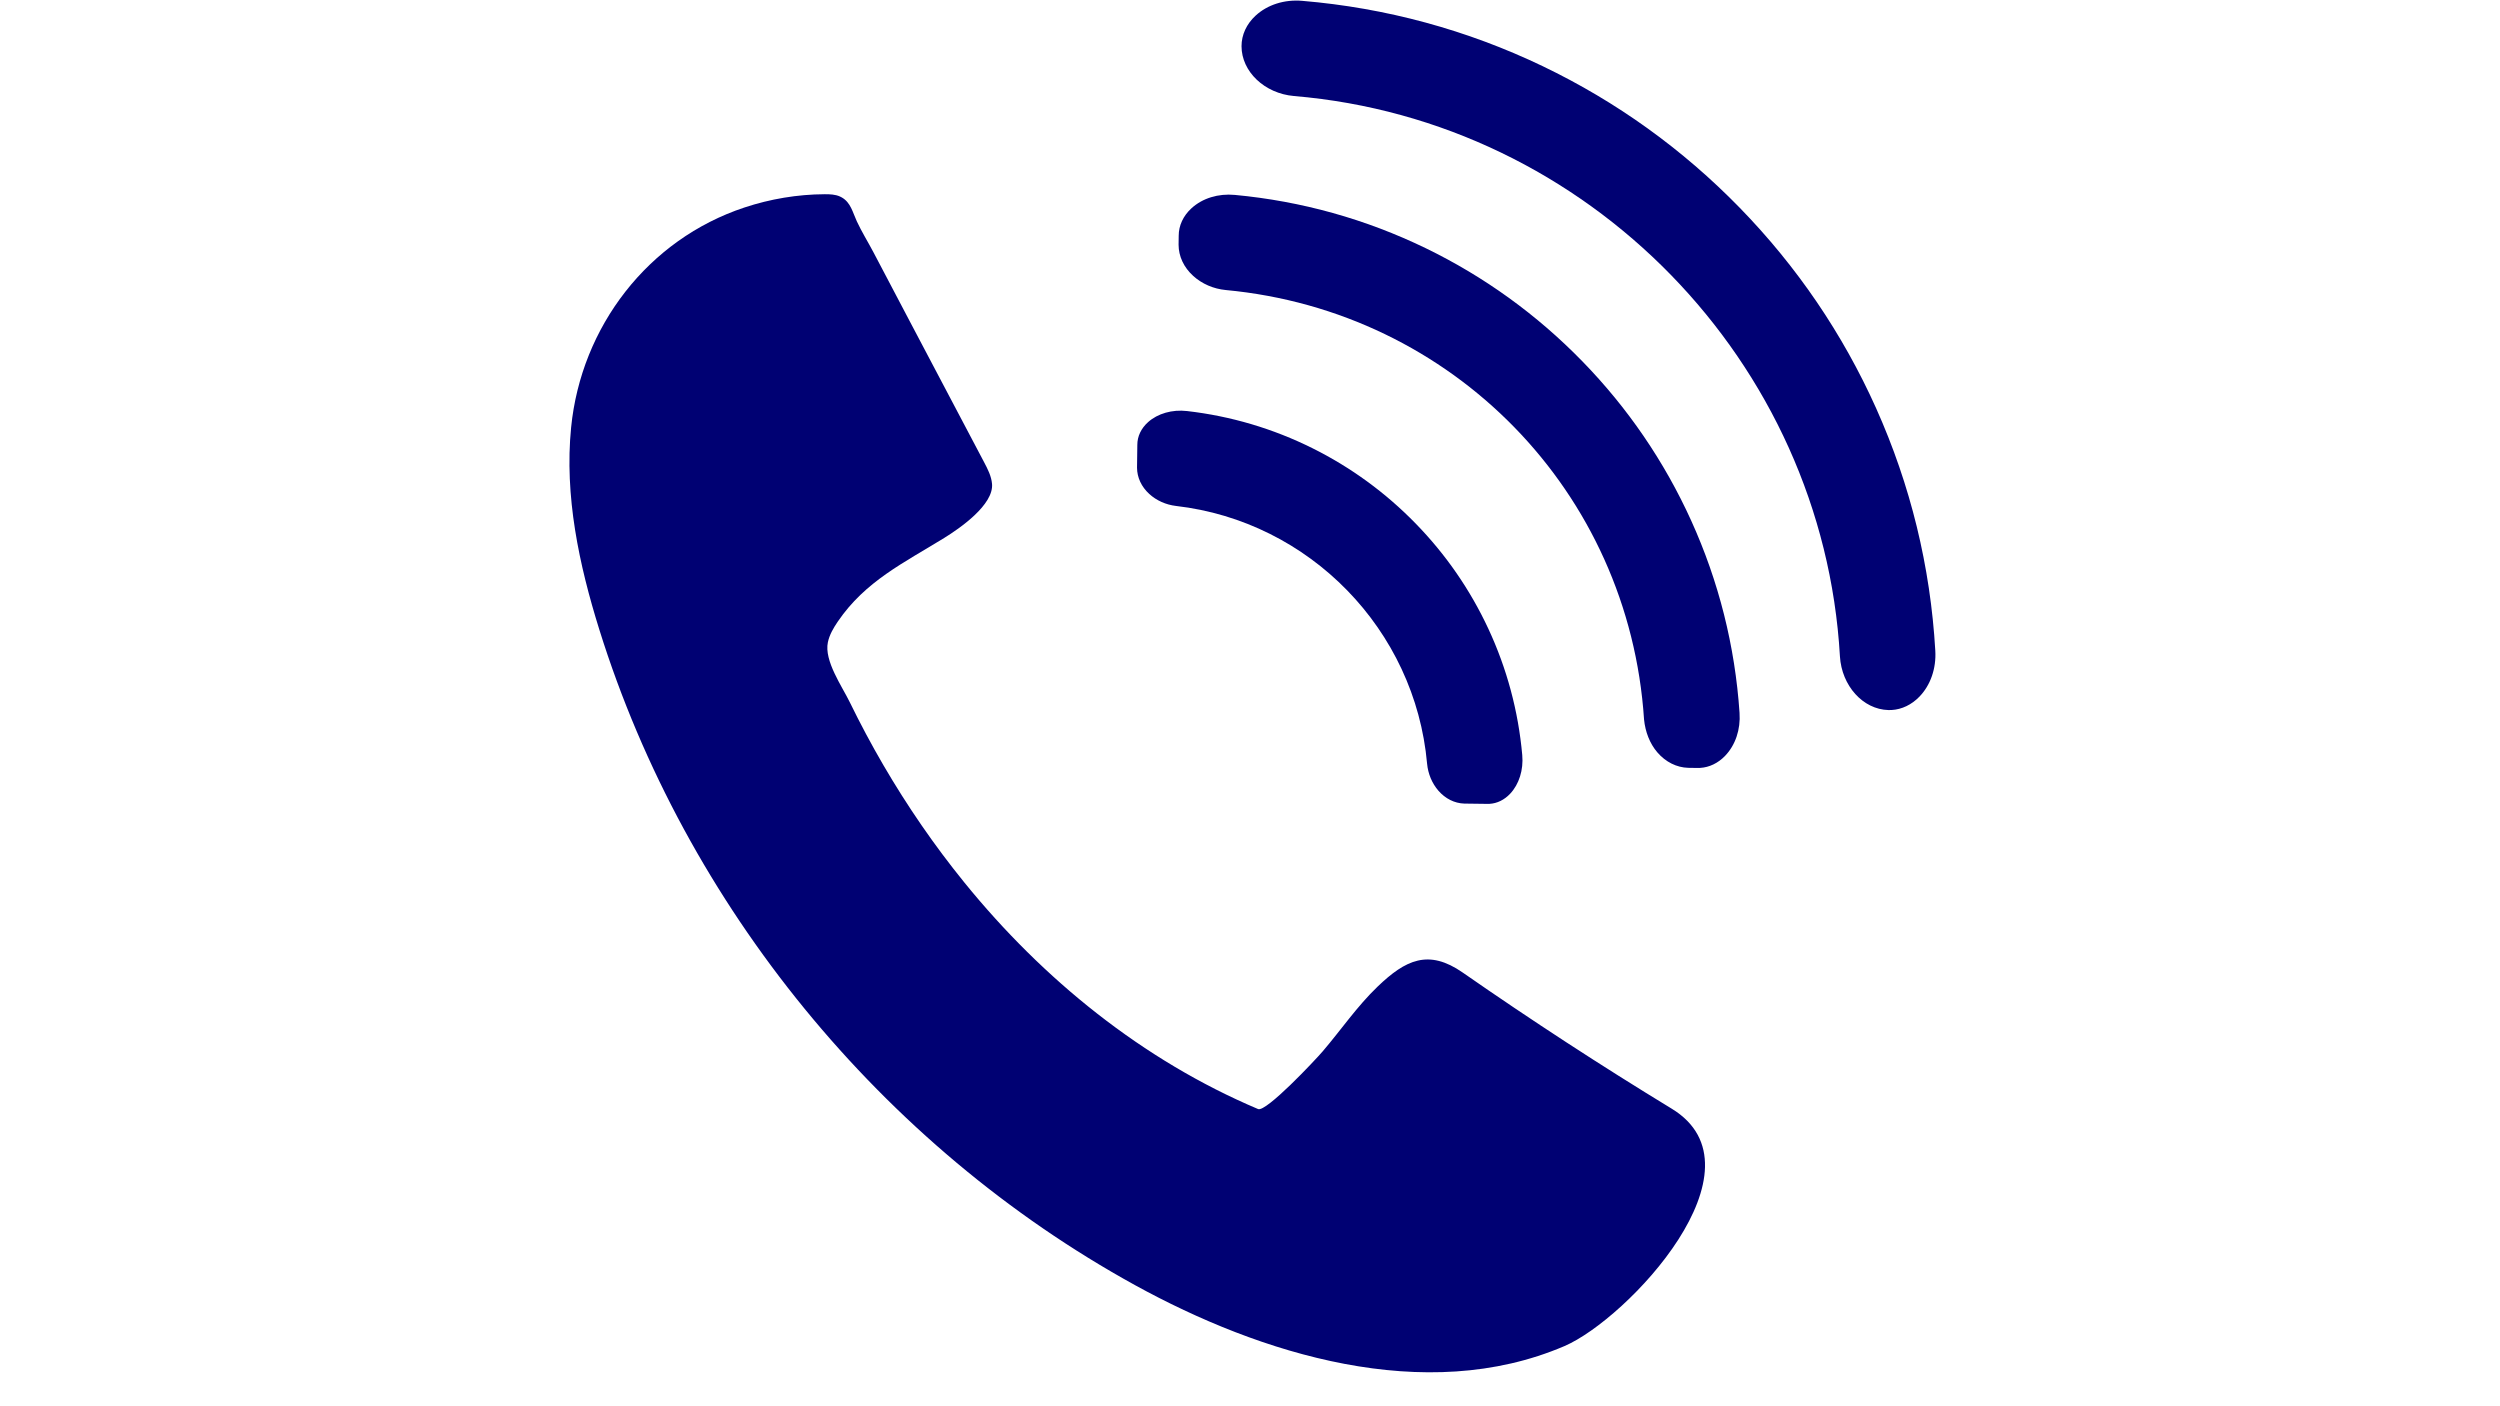 <svg xmlns="http://www.w3.org/2000/svg" xmlns:xlink="http://www.w3.org/1999/xlink" width="1920" zoomAndPan="magnify" viewBox="0 0 1440 810" height="1080" preserveAspectRatio="xMidYMid meet" version="1.0"><defs><clipPath id="863e72d220"><path d="M 715 0.34 L 1114.805 0.34 L 1114.805 409 L 715 409 Z M 715 0.34 " clip-rule="nonzero"/></clipPath></defs><path fill="#000173" d="M 484.875 113.727 C 490.047 116.68 491.156 122.363 493.527 127.477 C 496.34 133.535 500.035 139.469 503.172 145.434 C 510.27 158.965 517.387 172.488 524.516 186.004 C 538.605 212.73 552.727 239.441 566.805 266.164 C 568.902 270.145 571.035 274.254 571.414 278.727 C 572.438 290.746 552.938 304.262 543.848 309.867 C 520.75 324.125 498.414 334.73 482.547 358.062 C 480.066 361.711 477.777 365.609 476.859 369.93 C 474.602 380.562 484.977 395.246 489.484 404.496 C 495.469 416.773 501.902 428.824 508.773 440.621 C 522.586 464.324 538.172 487 555.465 508.305 C 600.777 564.141 658.176 610.688 724.66 638.816 C 729.266 640.766 757.703 610.457 761.871 605.582 C 772.484 593.164 781.652 579.664 793.484 568.301 C 809.605 552.824 822.832 546.5 842.543 560.203 C 881.852 587.539 921.988 613.684 962.883 638.59 C 1019.152 672.863 937.477 759.773 901.059 775.375 C 820.848 809.715 725.922 779.969 653.715 740.211 C 507.863 659.914 394.93 521.738 345.262 362.824 C 333.477 325.113 325.066 285.559 328.961 246.238 C 334.711 188.234 373.234 137.922 428.824 119.508 C 443.695 114.582 459.328 111.953 475 111.875 C 477.973 111.863 481.047 111.953 483.77 113.168 C 484.152 113.34 484.527 113.531 484.875 113.727 " fill-opacity="1" fill-rule="nonzero"/><g clip-path="url(#863e72d220)"><path fill="#000173" d="M 1080.664 235.191 C 1061.445 192.332 1035.016 153.473 1002.102 119.695 C 969.191 85.914 931.031 58.488 888.68 38.16 C 845.055 17.23 798.402 4.555 750.016 0.48 C 739.824 -0.383 730.066 2.711 723.262 8.973 C 718.004 13.805 715.113 20.07 715.121 26.609 C 715.125 41.246 728.398 53.859 745.352 55.312 C 914.758 69.57 1050.074 208.297 1059.797 378.023 L 1059.797 378.039 C 1060.801 395.016 1073.074 408.609 1087.707 408.992 C 1088.344 409.008 1088.977 409 1089.609 408.965 C 1095.465 408.617 1101.062 405.941 1105.551 401.312 C 1111.992 394.672 1115.336 385.004 1114.734 374.793 C 1111.922 326.309 1100.457 279.344 1080.664 235.191 " fill-opacity="1" fill-rule="nonzero"/></g><path fill="#000173" d="M 911.398 208.078 C 885.219 181.215 854.91 159.32 821.297 143 C 786.695 126.207 749.68 115.867 711.27 112.27 C 701.742 111.363 692.645 114.164 686.316 119.941 C 681.547 124.289 678.926 129.922 678.934 135.801 L 678.863 140.859 L 678.863 140.949 C 678.875 147.637 681.871 154.023 687.293 158.934 C 692.324 163.488 698.93 166.379 706.027 167.059 C 836.82 179.305 938.363 283.316 946.969 414.387 L 946.969 414.402 C 947.676 421.488 950.23 428.242 954.648 433.383 C 959.418 438.926 965.754 442.09 972.445 442.27 L 977.602 442.34 C 978.16 442.355 978.73 442.34 979.289 442.312 C 984.566 441.996 989.609 439.578 993.656 435.367 C 999.598 429.188 1002.637 420.168 1001.977 410.621 C 999.379 372.133 990.004 334.859 974.105 299.836 C 958.668 265.816 937.57 234.938 911.398 208.078 " fill-opacity="1" fill-rule="nonzero"/><path fill="#000173" d="M 857.246 362.066 C 846.809 339.676 832.746 319.328 815.441 301.574 C 798.141 283.812 778.16 269.23 756.055 258.211 C 733.328 246.891 708.996 239.672 683.73 236.762 C 675.234 235.773 666.848 238.164 661.289 243.152 C 657.277 246.742 655.082 251.395 655.098 256.246 L 654.93 269.328 L 654.93 269.441 C 654.965 275.039 657.473 280.398 661.992 284.531 C 666.102 288.289 671.559 290.738 677.367 291.426 C 754.309 300.289 815.133 362.719 822 439.863 L 822.004 439.879 C 822.539 445.688 824.848 451.199 828.492 455.41 C 832.508 460.039 837.801 462.684 843.398 462.863 L 856.594 463.035 C 857.062 463.047 857.535 463.039 857.996 463.012 C 862.348 462.762 866.504 460.727 869.844 457.191 C 874.98 451.762 877.582 443.441 876.816 434.934 C 874.559 409.59 867.973 385.074 857.246 362.066 " fill-opacity="1" fill-rule="nonzero"/></svg>